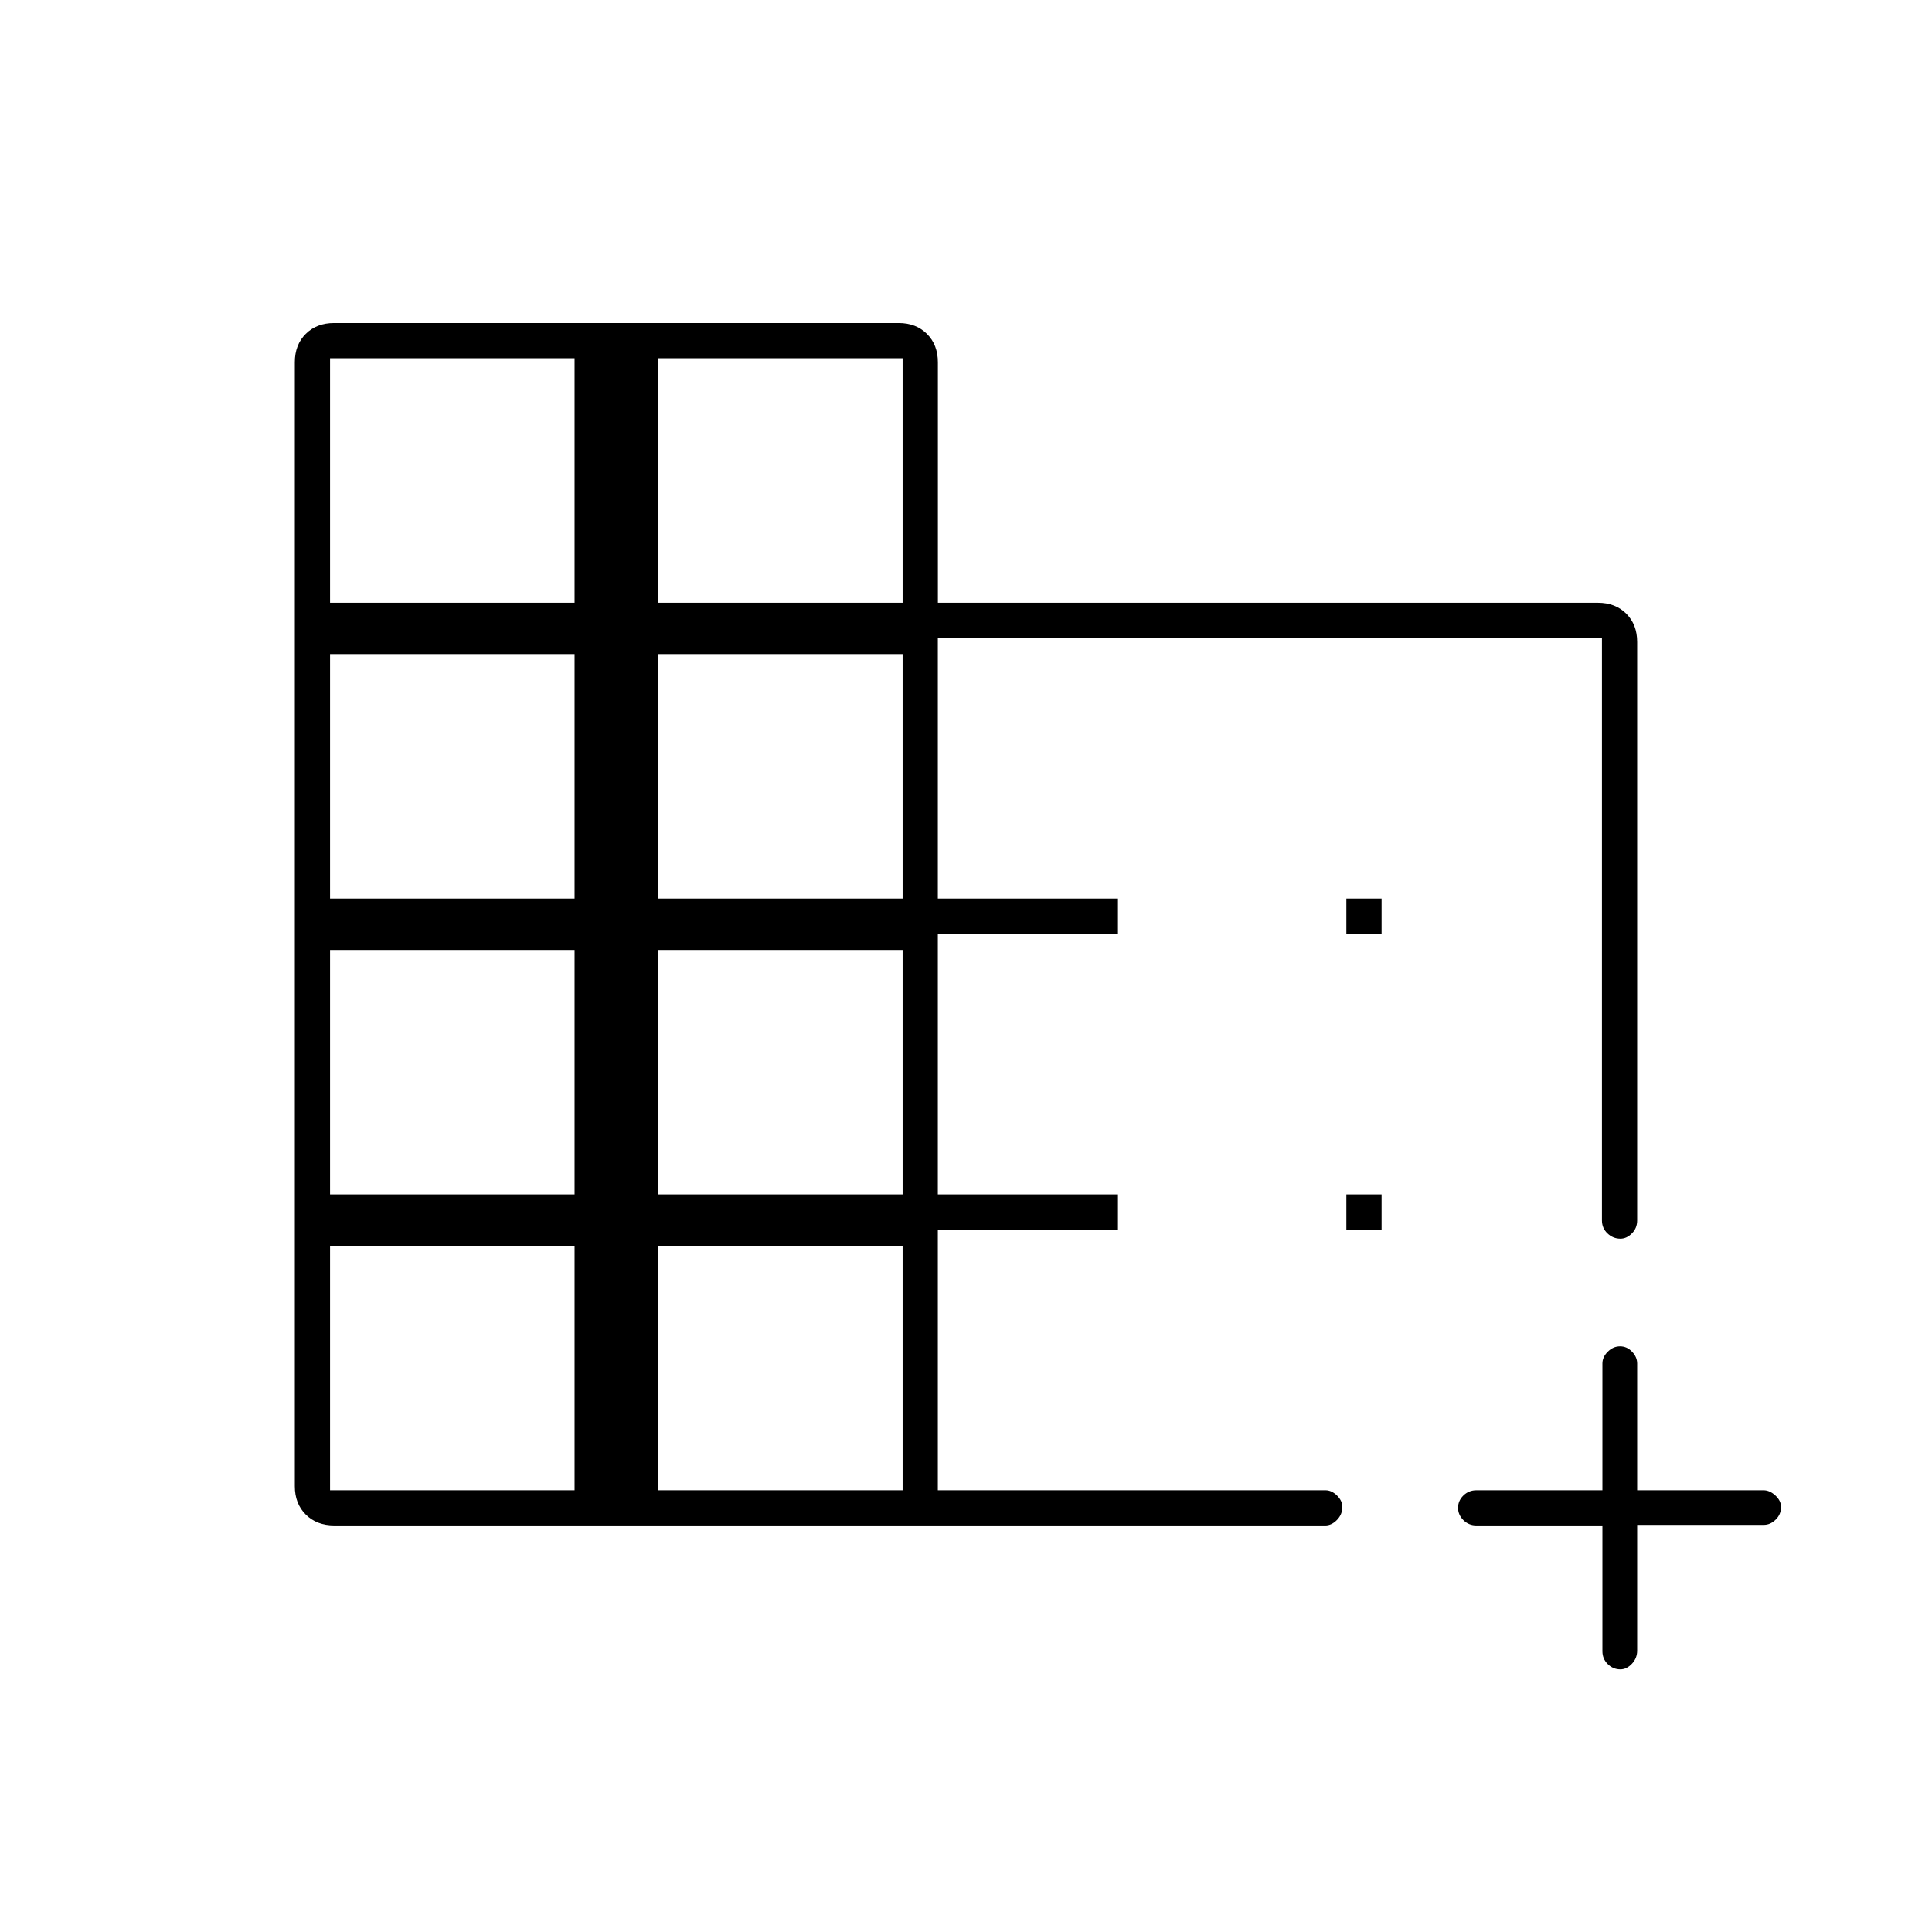<svg xmlns="http://www.w3.org/2000/svg" height="20" viewBox="0 -960 960 960" width="20"><path d="M166.19-202q-8.83 0-14.26-5.42-5.43-5.41-5.43-14.08v-558.53q0-8.67 5.42-14.07t14.09-5.4h280.52q8.67 0 14.08 5.42 5.42 5.41 5.42 14.08v119.5h327.98q8.66 0 14.08 5.42 5.41 5.41 5.41 14.08v287.41q0 3.84-2.61 6.46-2.61 2.63-5.71 2.63-3.68 0-6.43-2.63-2.75-2.62-2.75-6.46V-643H466v129.5h89.5v17.5H466v129.5h89.5v17.5H466v129.5h192.61q3.06 0 5.73 2.61 2.66 2.61 2.66 5.71 0 3.68-2.66 6.43-2.67 2.75-5.84 2.75H166.19ZM164-219.5h121.5V-341H164v121.5Zm0-147h121.5V-488H164v121.5Zm0-147h121.5V-635H164v121.5Zm0-147h121.5V-782H164v121.5Zm163 441h121.5V-341H327v121.5Zm0-147h121.5V-488H327v121.5Zm0-147h121.5V-635H327v121.5Zm0-147h121.5V-782H327v121.5Zm478.18 530q-3.68 0-6.31-2.63-2.64-2.62-2.64-6.37V-202h-62.61q-3.8 0-6.46-2.64-2.66-2.63-2.66-6.15 0-3.51 2.66-6.11 2.66-2.6 6.46-2.6h62.61v-63q0-3.17 2.67-5.84 2.67-2.66 6.1-2.66 3.42 0 5.96 2.66 2.54 2.67 2.54 5.84v63h62.79q3.09 0 5.9 2.61 2.81 2.61 2.81 5.71 0 3.68-2.66 6.28-2.67 2.6-5.84 2.6h-63v62.5q0 3.75-2.61 6.53-2.61 2.77-5.71 2.77ZM669-496v-17.5h17.5v17.5H669Zm0 147v-17.5h17.5v17.5H669Z"/></svg>